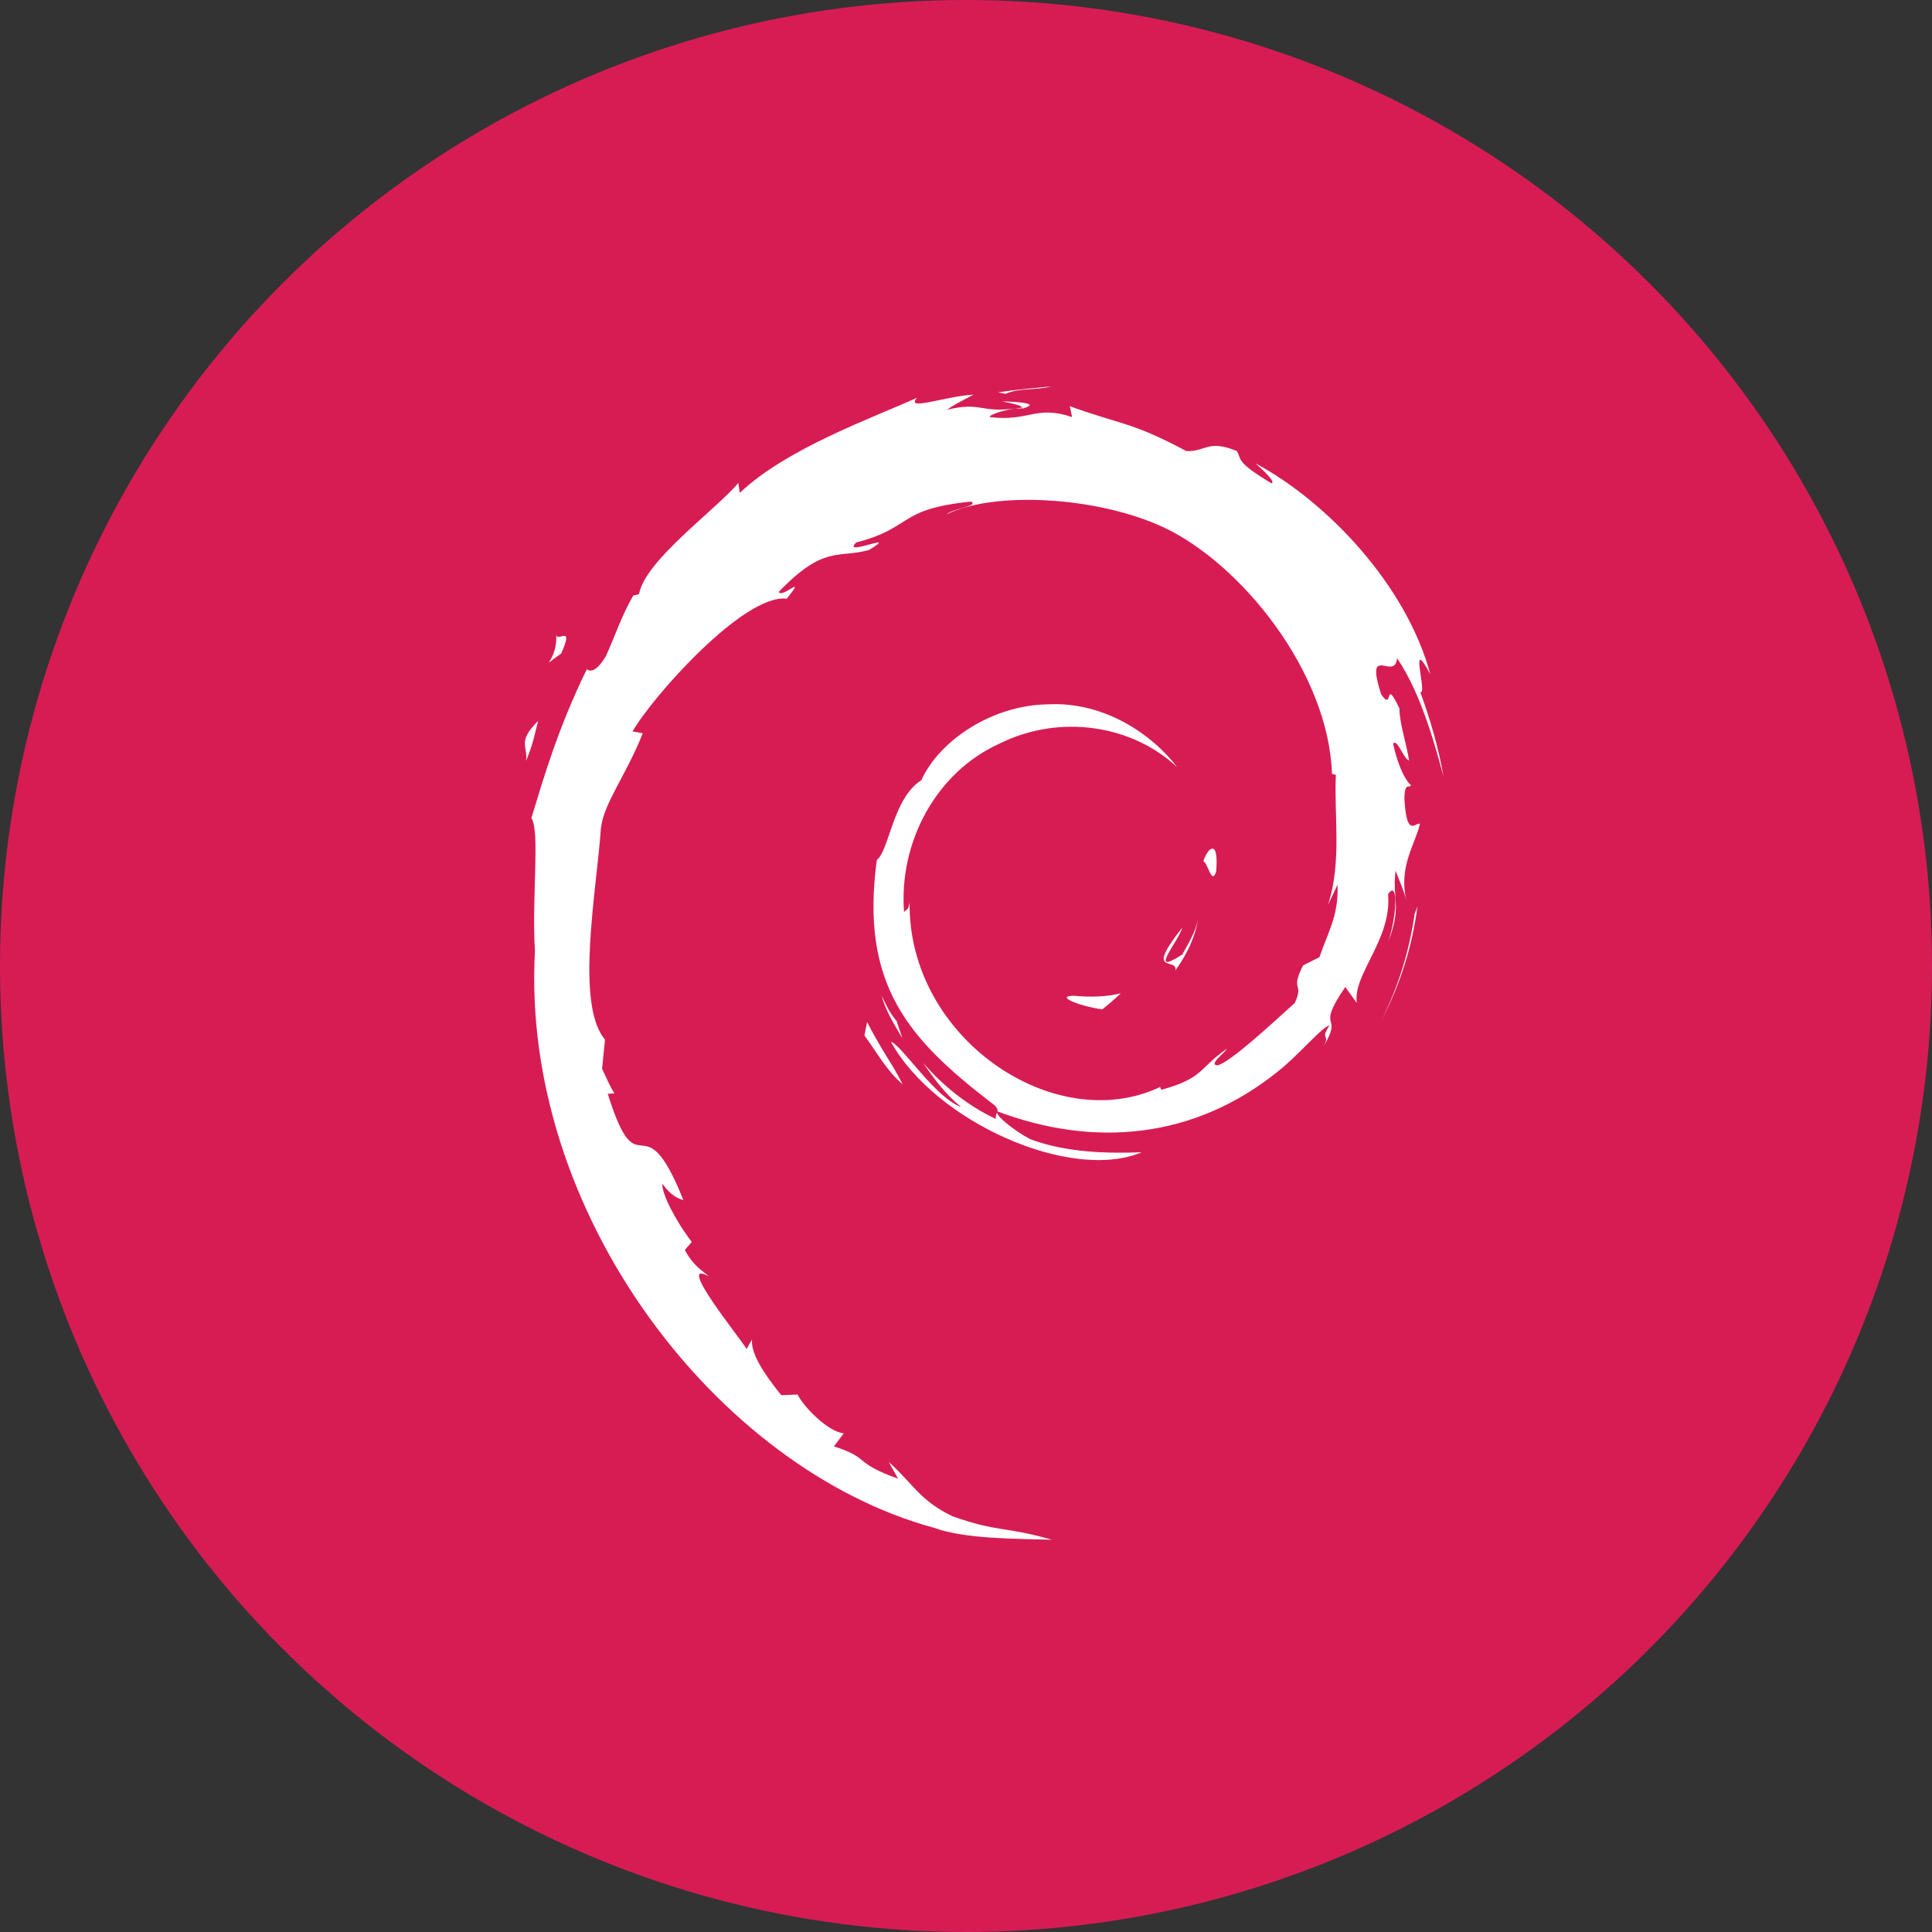 <?xml version="1.0" encoding="UTF-8"?>
<svg width="60px" height="60px" viewBox="0 0 60 60" version="1.1" xmlns="http://www.w3.org/2000/svg" xmlns:xlink="http://www.w3.org/1999/xlink">
    <rect x="0" y="0" width="60" height="60" fill="#333333" stroke="none"/>
    <!-- Generator: Sketch 46.1 (44463) - http://www.bohemiancoding.com/sketch -->
    <title>debian_rounded</title>
    <desc>Created with Sketch.</desc>
    <defs>
        <ellipse id="path-1" cx="30" cy="30" rx="30" ry="30"/>
    </defs>
    <g id="Iland-Cloud" stroke="none" stroke-width="1" fill="none" fill-rule="evenodd">
        <g id="VM-Logo-Library" transform="translate(-43, -607)">
            <g id="debian_rounded" transform="translate(43, 607)">
                <mask id="mask-2" fill="white">
                    <use xlink:href="#path-1"></use>
                </mask>
                <use id="Rectangle-13" fill="#D71C54" xlink:href="#path-1"></use>
                <g id="openlogo-nd" mask="url(#mask-2)" fill-rule="nonzero" fill="#FFFFFF">
                    <g transform="translate(16, 12)" id="Shape">
                        <path d="M17.35,18.924 C16.762,18.932 17.461,19.23 18.23,19.349 C18.442,19.182 18.634,19.013 18.806,18.848 C18.328,18.966 17.841,18.969 17.35,18.924"></path>
                        <path d="M20.508,18.13 C20.859,17.642 21.114,17.108 21.204,16.556 C21.126,16.949 20.914,17.289 20.714,17.648 C19.614,18.346 20.611,17.233 20.714,16.81 C19.531,18.311 20.551,17.71 20.508,18.13"></path>
                        <path d="M21.768,15.07 C21.861,14.001 21.495,14.339 21.372,14.747 C21.515,14.805 21.629,15.5 21.768,15.07"></path>
                        <path d="M15.119,0.462 C15.433,0.536 15.797,0.592 15.746,0.69 C16.09,0.592 16.168,0.501 15.119,0.462"></path>
                        <polyline points="15.815 0.638 15.524 0.698 15.795 0.674 15.815 0.638"></polyline>
                        <path d="M25.538,15.475 C25.573,16.435 25.26,16.901 24.977,17.725 L24.469,17.982 C24.053,18.797 24.509,18.499 24.211,19.147 C23.562,19.73 22.24,20.97 21.817,21.084 C21.508,21.077 22.026,20.716 22.094,20.575 C21.224,21.177 21.396,21.479 20.066,21.845 L20.027,21.758 C16.746,23.314 12.19,20.23 12.249,16.021 C12.214,16.288 12.15,16.221 12.077,16.329 C11.908,14.164 13.069,11.988 15.027,11.1 C16.941,10.144 19.186,10.536 20.558,11.826 C19.805,10.83 18.305,9.775 16.528,9.874 C14.787,9.902 13.158,11.018 12.614,12.229 C11.722,12.796 11.619,14.413 11.23,14.708 C10.707,18.585 12.214,20.26 14.762,22.23 C15.163,22.503 14.875,22.544 14.93,22.752 C14.083,22.352 13.307,21.748 12.67,21.009 C13.008,21.508 13.373,21.994 13.845,22.375 C13.047,22.102 11.98,20.424 11.669,20.356 C13.045,22.841 17.253,24.714 19.456,23.785 C18.436,23.823 17.141,23.806 15.996,23.379 C15.515,23.129 14.861,22.612 14.977,22.515 C17.984,23.648 21.09,23.373 23.692,21.27 C24.353,20.75 25.076,19.865 25.285,19.853 C24.971,20.33 25.339,20.083 25.097,20.504 C25.757,19.431 24.811,20.068 25.779,18.652 L26.137,19.148 C26.004,18.258 27.233,17.177 27.108,15.768 C27.39,15.338 27.423,16.232 27.123,17.223 C27.539,16.123 27.233,15.947 27.34,15.04 C27.455,15.345 27.606,15.669 27.684,15.99 C27.413,14.928 27.961,14.202 28.097,13.584 C27.963,13.524 27.679,14.054 27.615,12.799 C27.624,12.254 27.765,12.513 27.819,12.379 C27.713,12.318 27.435,11.9 27.266,11.099 C27.388,10.911 27.594,11.587 27.761,11.615 C27.653,10.978 27.468,10.492 27.461,10.003 C26.973,8.975 27.288,10.14 26.892,9.561 C26.373,7.928 27.323,9.182 27.387,8.44 C28.175,9.59 28.624,11.373 28.829,12.112 C28.672,11.211 28.418,10.339 28.108,9.495 C28.347,9.596 27.723,7.643 28.419,8.937 C27.676,6.178 25.238,3.601 22.995,2.391 C23.269,2.645 23.616,2.963 23.491,3.012 C22.376,2.343 22.572,2.29 22.412,2.007 C21.504,1.635 21.444,2.037 20.842,2.008 C19.13,1.092 18.8,1.189 17.224,0.615 L17.295,0.953 C16.161,0.572 15.974,1.098 14.747,0.954 C14.673,0.896 15.14,0.742 15.525,0.685 C14.428,0.831 14.479,0.467 13.406,0.726 C13.671,0.538 13.95,0.414 14.233,0.255 C13.338,0.31 12.097,0.78 12.48,0.353 C11.021,1.009 8.429,1.931 6.975,3.306 L6.929,2.998 C6.263,3.805 4.024,5.408 3.845,6.453 L3.667,6.495 C3.32,7.087 3.096,7.758 2.821,8.368 C2.367,9.147 2.156,8.667 2.221,8.79 C1.329,10.614 0.886,12.147 0.503,13.404 C0.776,13.815 0.51,15.879 0.613,17.531 C0.165,25.69 6.29,33.612 12.985,35.441 C13.967,35.795 15.426,35.782 16.667,35.818 C15.203,35.396 15.013,35.594 13.587,35.092 C12.558,34.604 12.332,34.045 11.603,33.407 L11.892,33.922 C10.462,33.411 11.06,33.29 9.897,32.919 L10.205,32.513 C9.742,32.477 8.978,31.725 8.769,31.308 L8.262,31.329 C7.653,30.571 7.329,30.024 7.352,29.601 L7.188,29.896 C7.003,29.574 4.948,27.053 6.014,27.64 C5.816,27.457 5.553,27.342 5.267,26.819 L5.484,26.569 C4.971,25.903 4.54,25.05 4.572,24.765 C4.846,25.138 5.036,25.208 5.224,25.272 C3.928,22.029 3.856,25.093 2.874,21.971 L3.082,21.954 C2.923,21.712 2.826,21.45 2.698,21.192 L2.789,20.284 C1.856,19.196 2.528,15.658 2.662,13.718 C2.755,12.929 3.441,12.089 3.962,10.772 L3.644,10.716 C4.252,9.648 7.111,6.427 8.435,6.593 C9.077,5.78 8.308,6.59 8.182,6.385 C9.591,4.914 10.034,5.346 10.985,5.081 C12.011,4.467 10.105,5.321 10.591,4.847 C12.364,4.39 11.848,3.809 14.16,3.577 C14.404,3.717 13.594,3.793 13.391,3.975 C14.868,3.246 18.065,3.412 20.142,4.379 C22.552,5.515 25.259,8.873 25.366,12.032 L25.487,12.065 C25.426,13.321 25.678,14.773 25.241,16.107 L25.538,15.475"></path>
                        <path d="M10.928,19.739 L10.845,20.155 C11.232,20.684 11.539,21.258 12.032,21.673 C11.677,20.973 11.413,20.684 10.928,19.739"></path>
                        <path d="M11.842,19.702 C11.637,19.474 11.516,19.199 11.38,18.925 C11.51,19.407 11.776,19.82 12.023,20.241 L11.842,19.702"></path>
                        <path d="M28.019,16.156 L27.933,16.374 C27.774,17.51 27.432,18.633 26.907,19.675 C27.487,18.576 27.862,17.374 28.019,16.156"></path>
                        <path d="M15.235,0.23 C15.633,0.039 16.213,0.126 16.635,0 C16.085,0.06 15.538,0.096 14.997,0.188 L15.235,0.23"></path>
                        <path d="M1.268,7.669 C1.36,8.525 0.629,8.857 1.43,8.293 C1.859,7.318 1.262,8.023 1.268,7.669"></path>
                        <path d="M0.336,11.631 C0.577,11.06 0.621,10.717 0.713,10.387 C0.046,11.044 0.406,11.184 0.336,11.631"></path>
                    </g>
                </g>
            </g>
        </g>
    </g>
</svg>